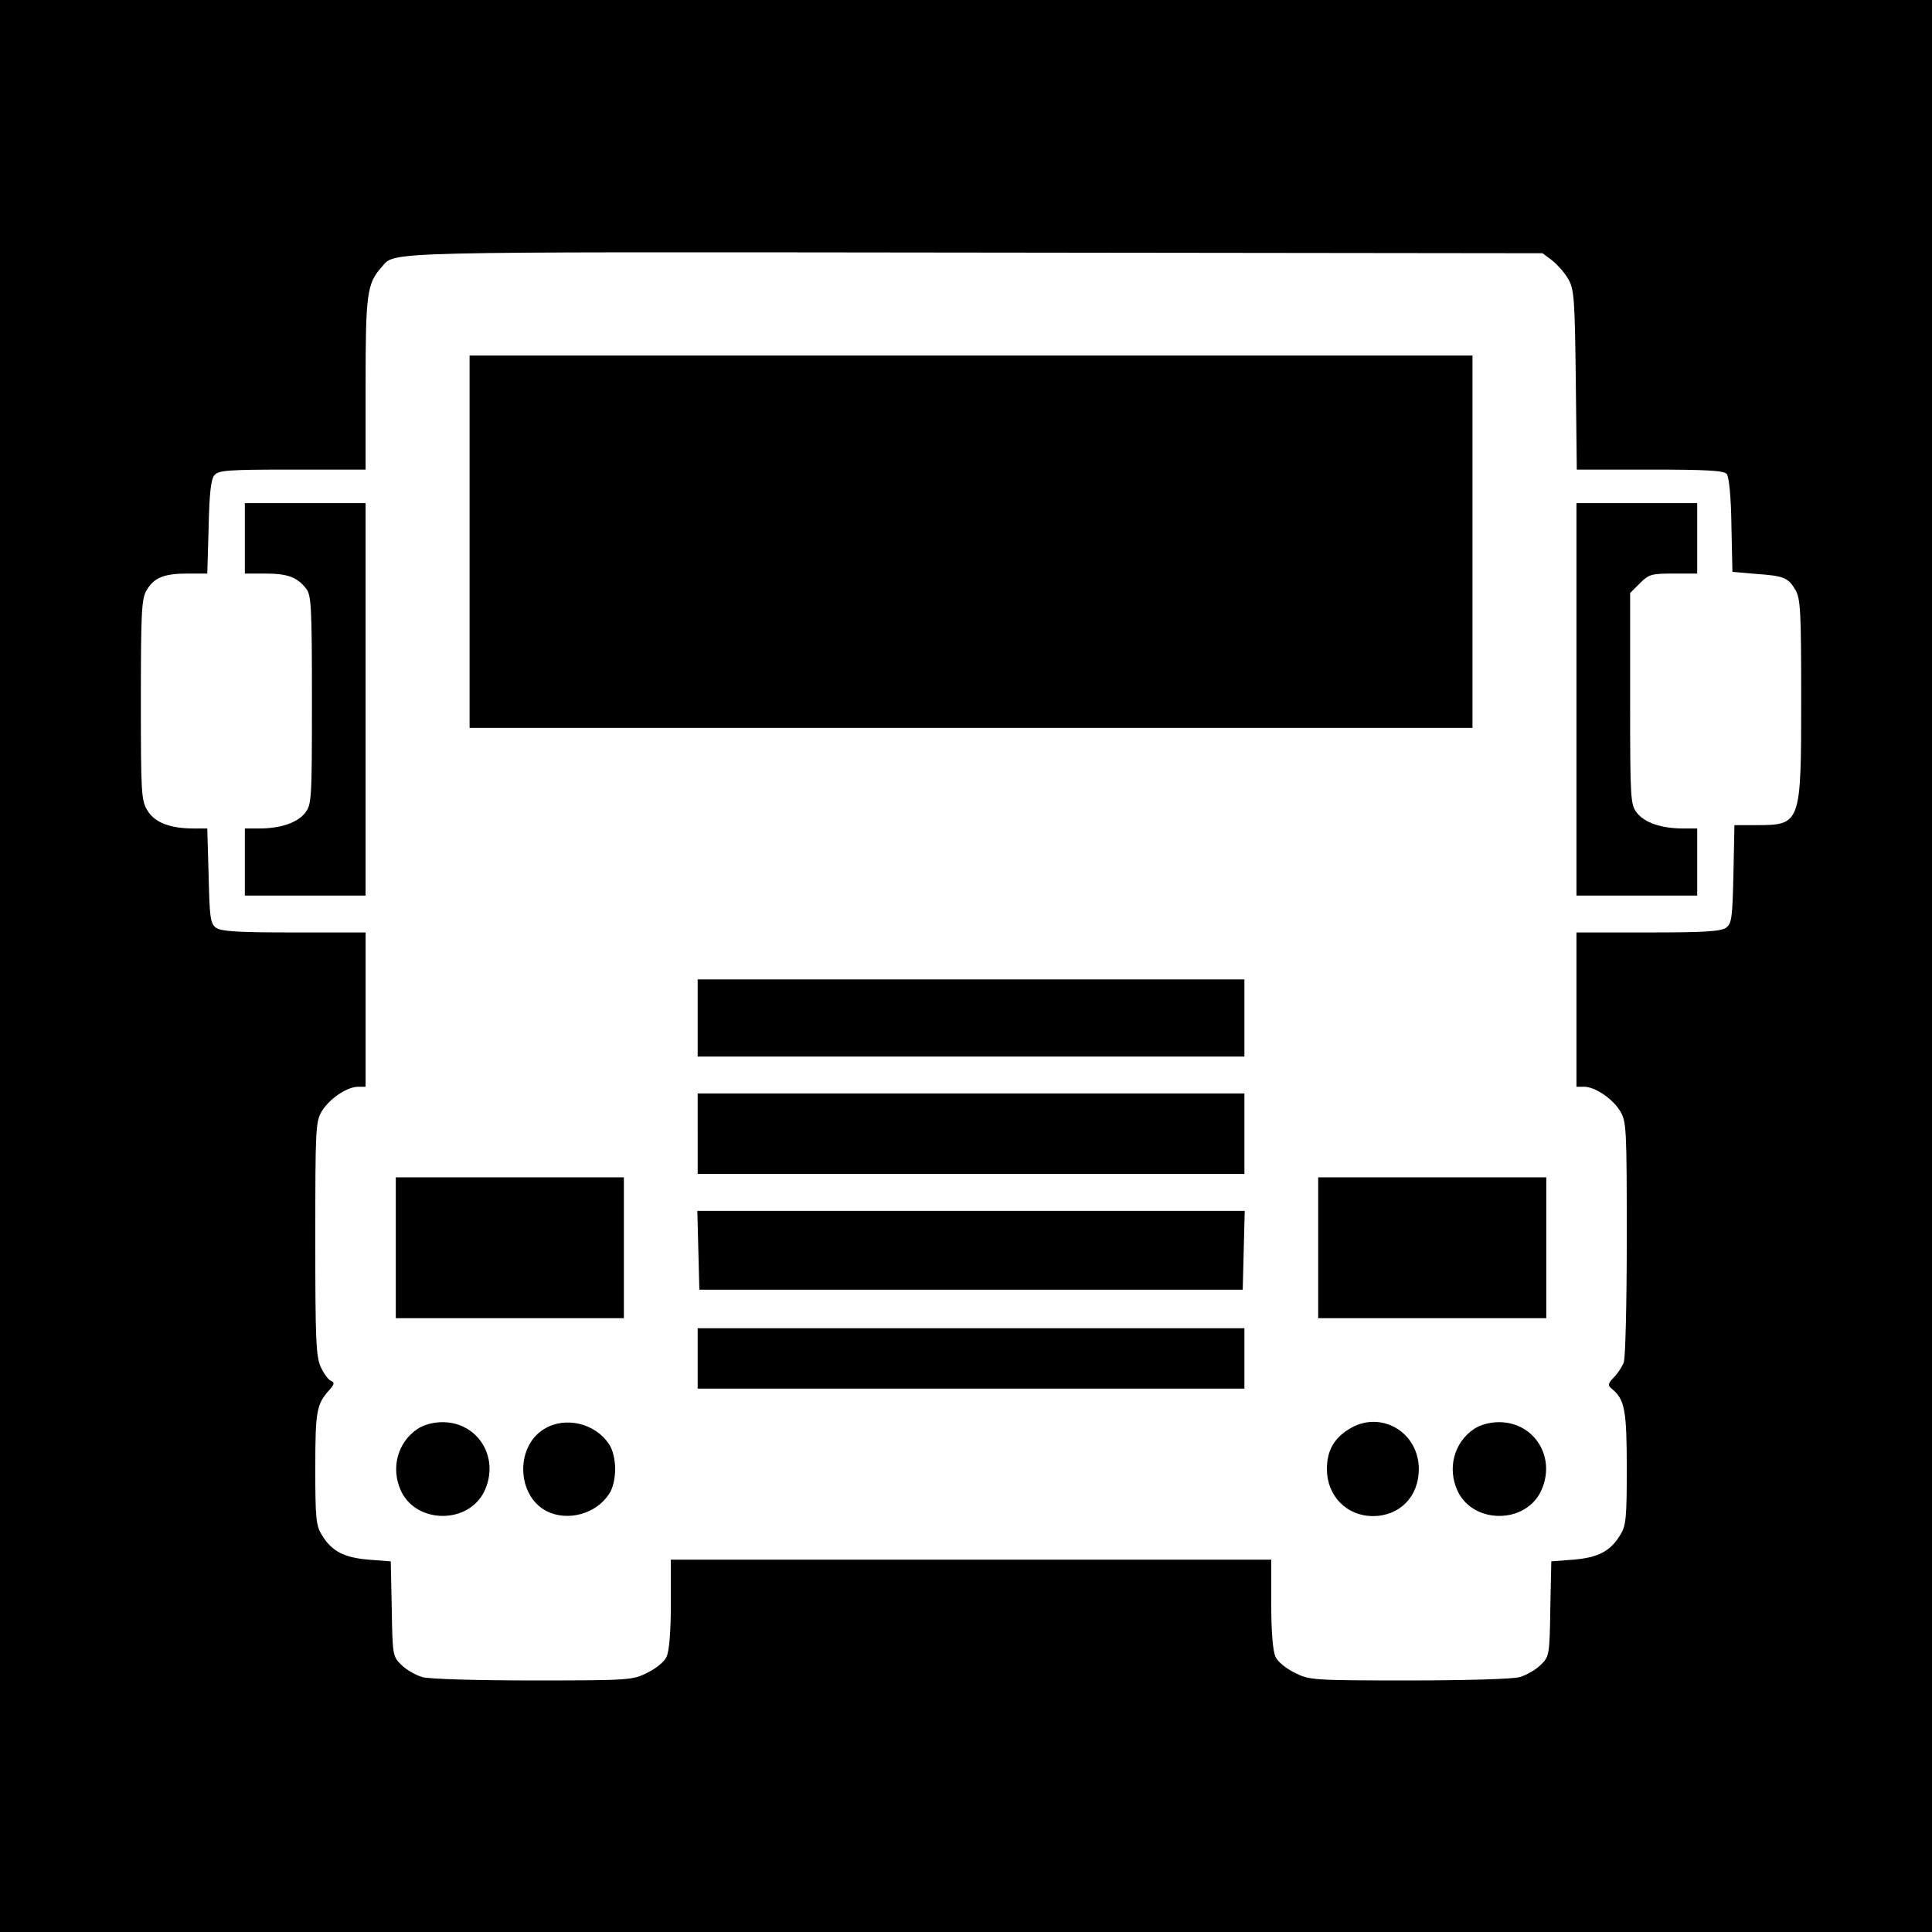 <svg version="1" xmlns="http://www.w3.org/2000/svg" width="768" height="768" viewBox="0 0 576 576"><path d="M0 288v288h576V0H0v288zM462.7 77.6c1.5 1.2 3.7 3.6 4.8 5.5 1.8 3.1 2 5.5 2.3 30.1l.3 26.8h21.8c16.9 0 22.1.3 22.9 1.3.7.8 1.3 7.1 1.4 15.3l.3 13.9 7 .6c8.4.6 9.6 1.1 11.8 4.8 1.5 2.6 1.7 6.5 1.7 32.6 0 37.2-.1 37.5-13.4 37.5h-6.5l-.3 14.6c-.3 13.1-.5 14.7-2.2 16-1.6 1.1-6.5 1.4-23.3 1.4H470v46h2.3c3.2 0 8.4 3.5 10.7 7.2 1.9 3.1 2 5.1 2 38 0 19.1-.4 35.7-.9 37-.5 1.3-1.8 3.3-3 4.5-1.8 1.9-1.8 2.3-.5 3.4 3.8 3.1 4.4 6.4 4.4 23.6 0 14.9-.2 17.2-2 20-2.9 4.8-6.6 6.7-14 7.3l-6.5.5-.3 14.1c-.2 13.8-.3 14.3-2.9 16.8-1.4 1.4-4.2 3-6.2 3.6-2 .6-16.4 1-33.1 1-28.7 0-29.7-.1-34-2.3-2.5-1.2-5.1-3.3-5.7-4.7-.8-1.6-1.3-7.3-1.3-15.8V465H200v13.2c0 8.5-.5 14.2-1.3 15.8-.6 1.4-3.2 3.5-5.7 4.7-4.3 2.2-5.3 2.3-34 2.3-16.7 0-31.1-.4-33.1-1s-4.8-2.2-6.2-3.6c-2.6-2.5-2.7-3-2.9-16.8l-.3-14.1-6.5-.5c-7.4-.6-11.1-2.5-14-7.3-1.8-2.8-2-5.1-2-20 0-17.1.4-19.1 4.2-23.3 1.5-1.7 1.6-2.3.5-2.7-.8-.3-2.1-2.1-3-4-1.5-3.1-1.7-8-1.7-38.4 0-33 .1-35 2-38.1 2.3-3.7 7.5-7.2 10.8-7.2h2.2v-46H87.7c-16.8 0-21.7-.3-23.3-1.4-1.7-1.3-1.9-2.9-2.2-15.5l-.4-14.1h-4.1c-7 0-11.6-1.8-13.7-5.3-1.9-3-2-5.2-2-33 0-26.1.2-30.2 1.7-32.7 2.2-3.8 5.2-5 12.3-5h5.8l.4-13.8c.2-9.9.7-14.4 1.7-15.5 1.2-1.5 4.1-1.7 23.2-1.7H109v-25.5c0-26.8.4-30 4.8-34.9 4.2-4.7-3.1-4.5 176.9-4.3l169.2.2 2.8 2.1z"/><path d="M140 161.5V217h299V106H140v55.5zm-67-1V171h6.1c6.5 0 9.4 1 12.1 4.4 1.6 1.9 1.8 5.2 1.8 33.2 0 29.9-.1 31.2-2 33.7-2.3 3-7.4 4.7-13.7 4.7H73v20h36V150H73v10.5zm397 48V267h36v-20h-4.2c-6.4 0-11.5-1.7-13.8-4.7-1.9-2.5-2-3.9-2-34v-31.5l2.9-2.9c2.7-2.7 3.5-2.9 10-2.9h7.1v-21h-36v58.5zm-262 95V315h163v-23H208v11.5zm0 34.5v12h163v-24H208v12zm-90 34v21h68v-42h-68v21zm275 0v21h68v-42h-68v21zm-184.8.7l.3 11.8h162l.3-11.8.3-11.7H207.9l.3 11.7zM208 405v9h163v-18H208v9zm-83.5 21c-6 4-8.1 11.8-4.9 18.6 4.7 9.8 20.1 9.8 24.8 0 4.7-9.9-1.8-20.6-12.5-20.6-2.7 0-5.6.8-7.4 2zm37.8 0c-8.7 5.2-8.3 19.8.6 24.5 6.3 3.2 14.8.9 18.7-5.1 1.1-1.6 1.8-4.6 1.8-7.4 0-2.8-.7-5.8-1.8-7.4-4.1-6.3-13.1-8.4-19.3-4.6zm240 0c-4.6 2.8-6.7 6.5-6.7 12 0 8 5.9 14 13.7 14 8 0 13.7-5.8 13.7-14 0-11.1-11.4-17.7-20.7-12zm37.2 0c-6 4-8.1 11.8-4.9 18.6 4.7 9.8 20.1 9.8 24.8 0 4.7-9.9-1.8-20.6-12.5-20.6-2.7 0-5.6.8-7.4 2z"/></svg>
